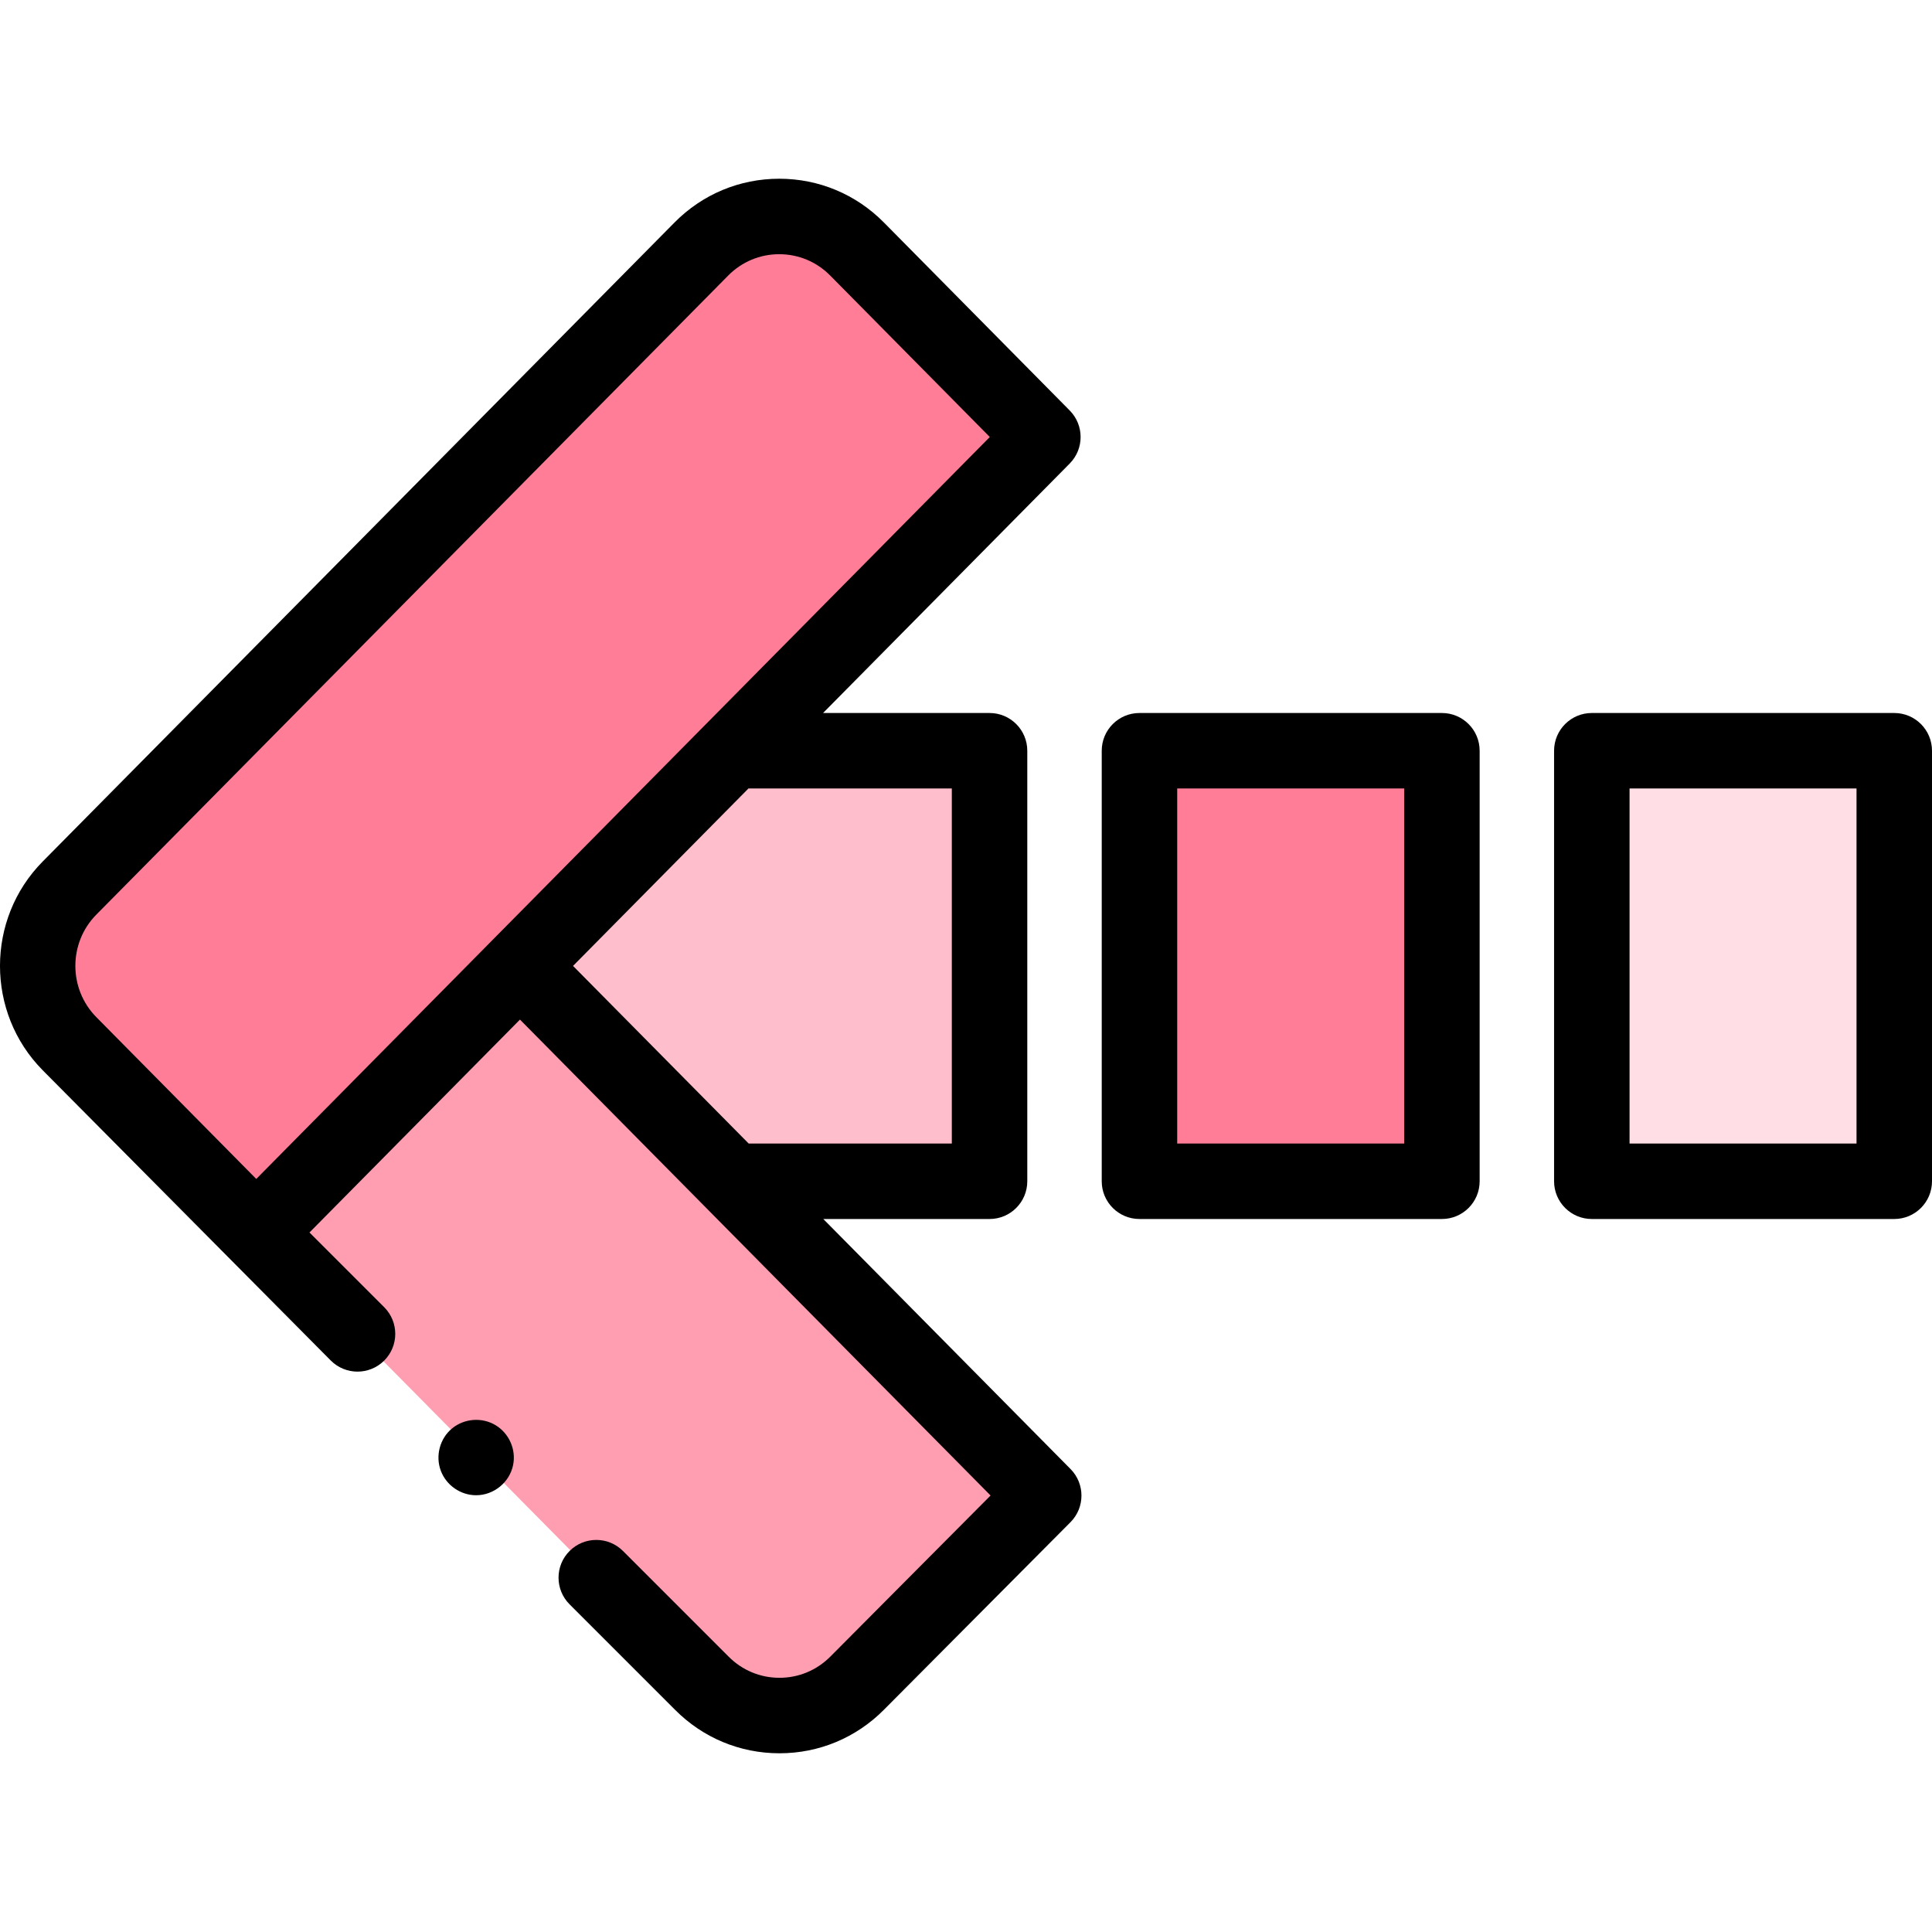 <svg id="Capa_1" enable-background="new 0 0 511.956 511.956" height="512" viewBox="0 0 511.956 511.956" width="512" xmlns="http://www.w3.org/2000/svg"><g><g><g><g><g><g><path d="m301.944 198.937h80.143v114.084h-80.143z" fill="#ff7d97" transform="matrix(-1 0 0 -1 684.032 511.957)"/></g></g></g></g><g><g><g><g><path d="m421.813 198.937h80.143v114.084h-80.143z" fill="#ffdfe5" transform="matrix(-1 0 0 -1 923.769 511.957)"/></g></g></g></g><g><g><g><g><g><g><g><path clip-rule="evenodd" d="m67.907 326.634-49.5-50.08c-11.269-11.405-11.268-29.816.002-41.219l167.436-169.342c11.375-11.51 29.897-11.509 41.271.002l49.231 49.808z" fill="#ff7d97" fill-rule="evenodd"/></g></g></g><g><g><g><path d="m67.907 326.634 69.865-70.691 138.8 140.368-49.457 49.72c-11.385 11.446-29.853 11.416-41.202-.066" fill="#ff9eb1"/></g></g></g><g><g><g><path d="m194.156 198.937h68.063v114.083h-68.007l-56.428-57.065z" fill="#ffbecb"/></g></g></g></g></g></g></g></g><g><path d="m283.683 389.279-65.519-66.259h44.055c5.523 0 10-4.478 10-10v-114.084c0-5.522-4.477-10-10-10h-44.114l65.354-66.103c3.852-3.896 3.852-10.164.001-14.06l-49.229-49.808c-7.395-7.483-17.248-11.604-27.748-11.605h-.001c-10.499 0-20.354 4.121-27.747 11.602l-167.438 169.344c-15.062 15.238-15.063 40.035-.002 55.277l76.371 76.952c1.953 1.952 4.512 2.929 7.071 2.929 2.56 0 5.118-.977 7.071-2.929 3.905-3.905 3.905-10.237 0-14.142l-19.8-19.799 55.776-56.416 124.704 126.112-42.463 42.688c-3.604 3.624-8.389 5.617-13.477 5.617h-.03c-5.101-.008-9.893-2.019-13.492-5.661-.023-.023-.047-.046-.07-.069l-27.878-27.878c-3.906-3.904-10.236-3.904-14.143 0-3.905 3.905-3.905 10.237 0 14.143l27.907 27.907c.013.013.027.026.041.04 7.37 7.412 17.168 11.502 27.603 11.519h.063c10.45 0 20.271-4.087 27.656-11.512l49.457-49.721c3.872-3.893 3.882-10.179.021-14.084zm-215.776-76.871-42.387-42.883c-7.399-7.489-7.399-19.674 0-27.159l167.437-169.344c3.608-3.651 8.412-5.662 13.524-5.662 5.111 0 9.914 2.012 13.522 5.663l42.281 42.778zm83.94-56.454 46.485-47.018h53.887v94.084h-53.832z"/><g><g><g><g><path d="m126.166 396.219c-4.12 0-7.896-2.62-9.351-6.473-1.491-3.951-.269-8.579 3.006-11.255 3.235-2.643 7.898-2.987 11.481-.842 3.586 2.147 5.493 6.425 4.673 10.53-.923 4.617-5.103 8.04-9.809 8.04z"/></g></g></g></g><g><g><g><path d="m501.956 323.02h-80.144c-5.522 0-10-4.478-10-10v-114.084c0-5.522 4.478-10 10-10h80.144c5.522 0 10 4.478 10 10v114.084c0 5.523-4.478 10-10 10zm-70.144-20h60.144v-94.084h-60.144z"/></g></g></g><g><g><g><path d="m382.088 323.02h-80.143c-5.523 0-10-4.478-10-10v-114.084c0-5.522 4.477-10 10-10h80.143c5.522 0 10 4.478 10 10v114.084c0 5.523-4.478 10-10 10zm-70.144-20h60.143v-94.084h-60.143z"/></g></g></g></g></g></svg>